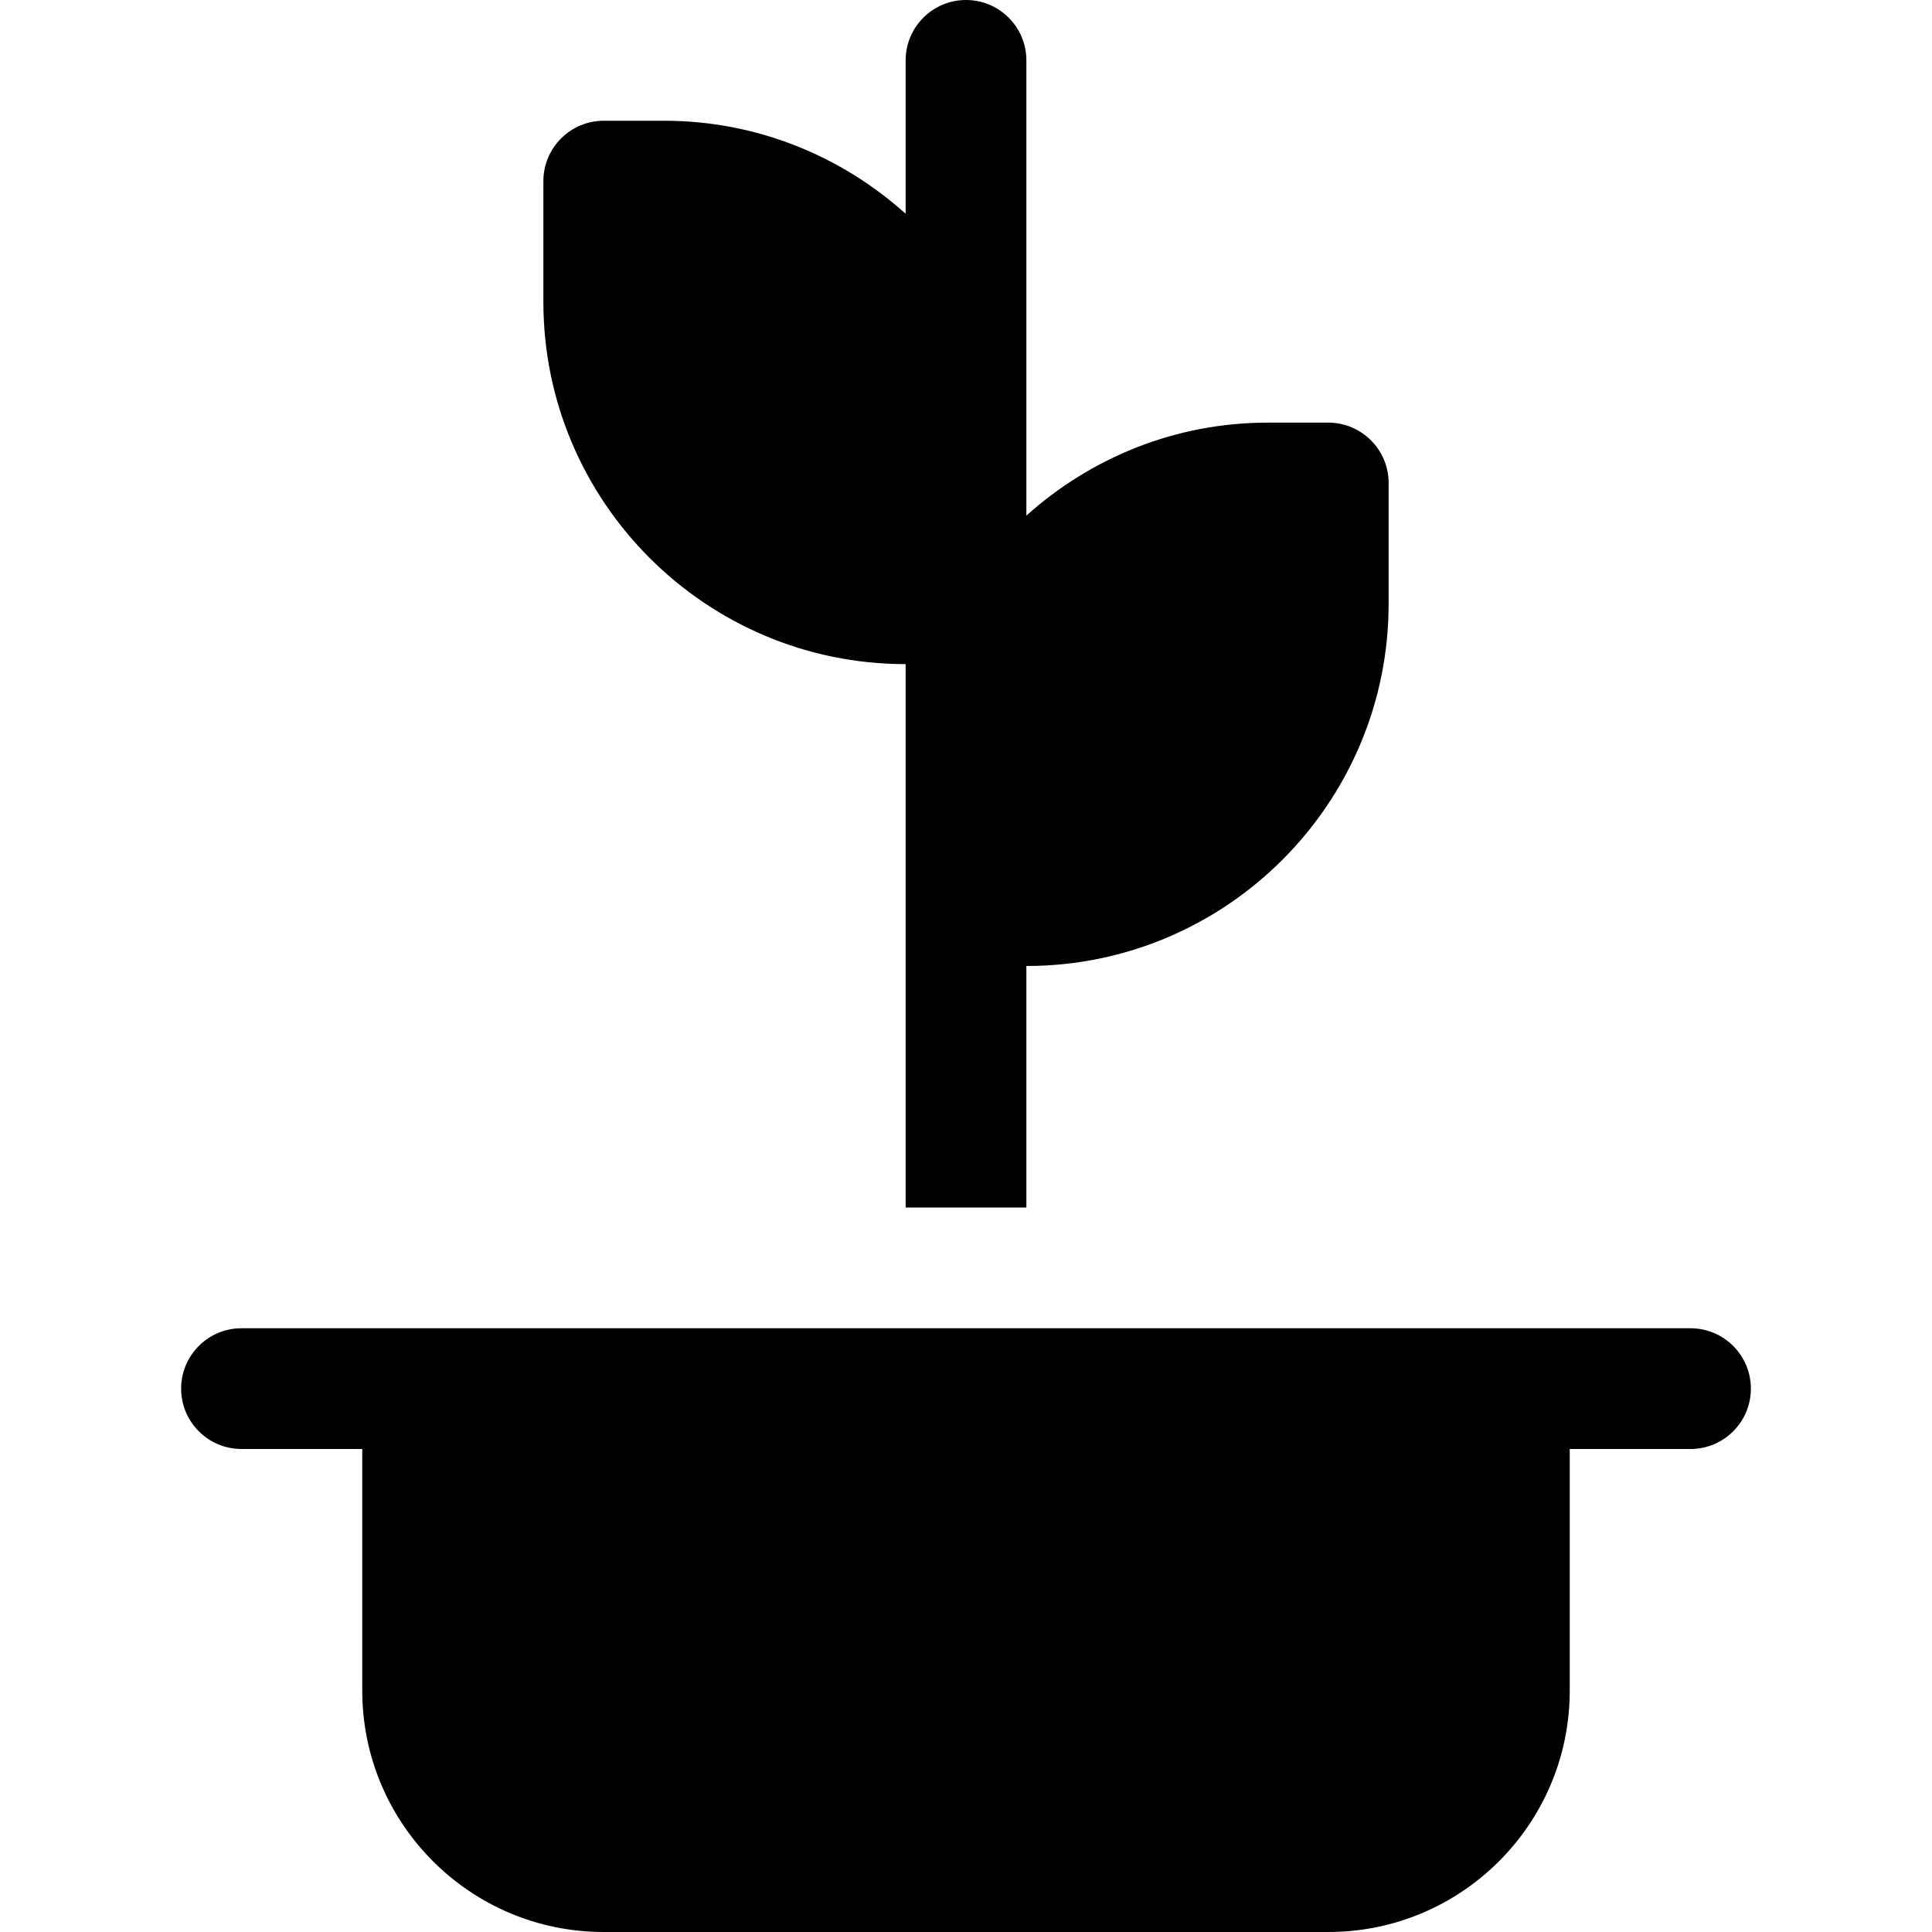<svg xmlns="http://www.w3.org/2000/svg" height="32" width="32" viewBox="0 0 32 32">
    <title>plant vase</title>
    <g fill="currentColor" class="nc-icon-wrapper">
        <path d="M28,22H4c-.552,0-1,.448-1,1s.448,1,1,1h2v4c0,2.209,1.791,4,4,4h12c2.209,0,4-1.791,4-4v-4h2c.552,0,1-.448,1-1s-.448-1-1-1Z" fill="currentColor"></path>
        <path d="M22,7h-1c-1.538,0-2.937,.586-4,1.54V1c0-.552-.448-1-1-1s-1,.448-1,1V3.54c-1.063-.954-2.462-1.54-4-1.54h-1c-.552,0-1,.448-1,1v2c0,3.309,2.691,6,6,6v9h2v-4c3.309,0,6-2.691,6-6v-2c0-.552-.448-1-1-1Z" fill="currentColor" data-color="color-2"></path>
    </g>
</svg>